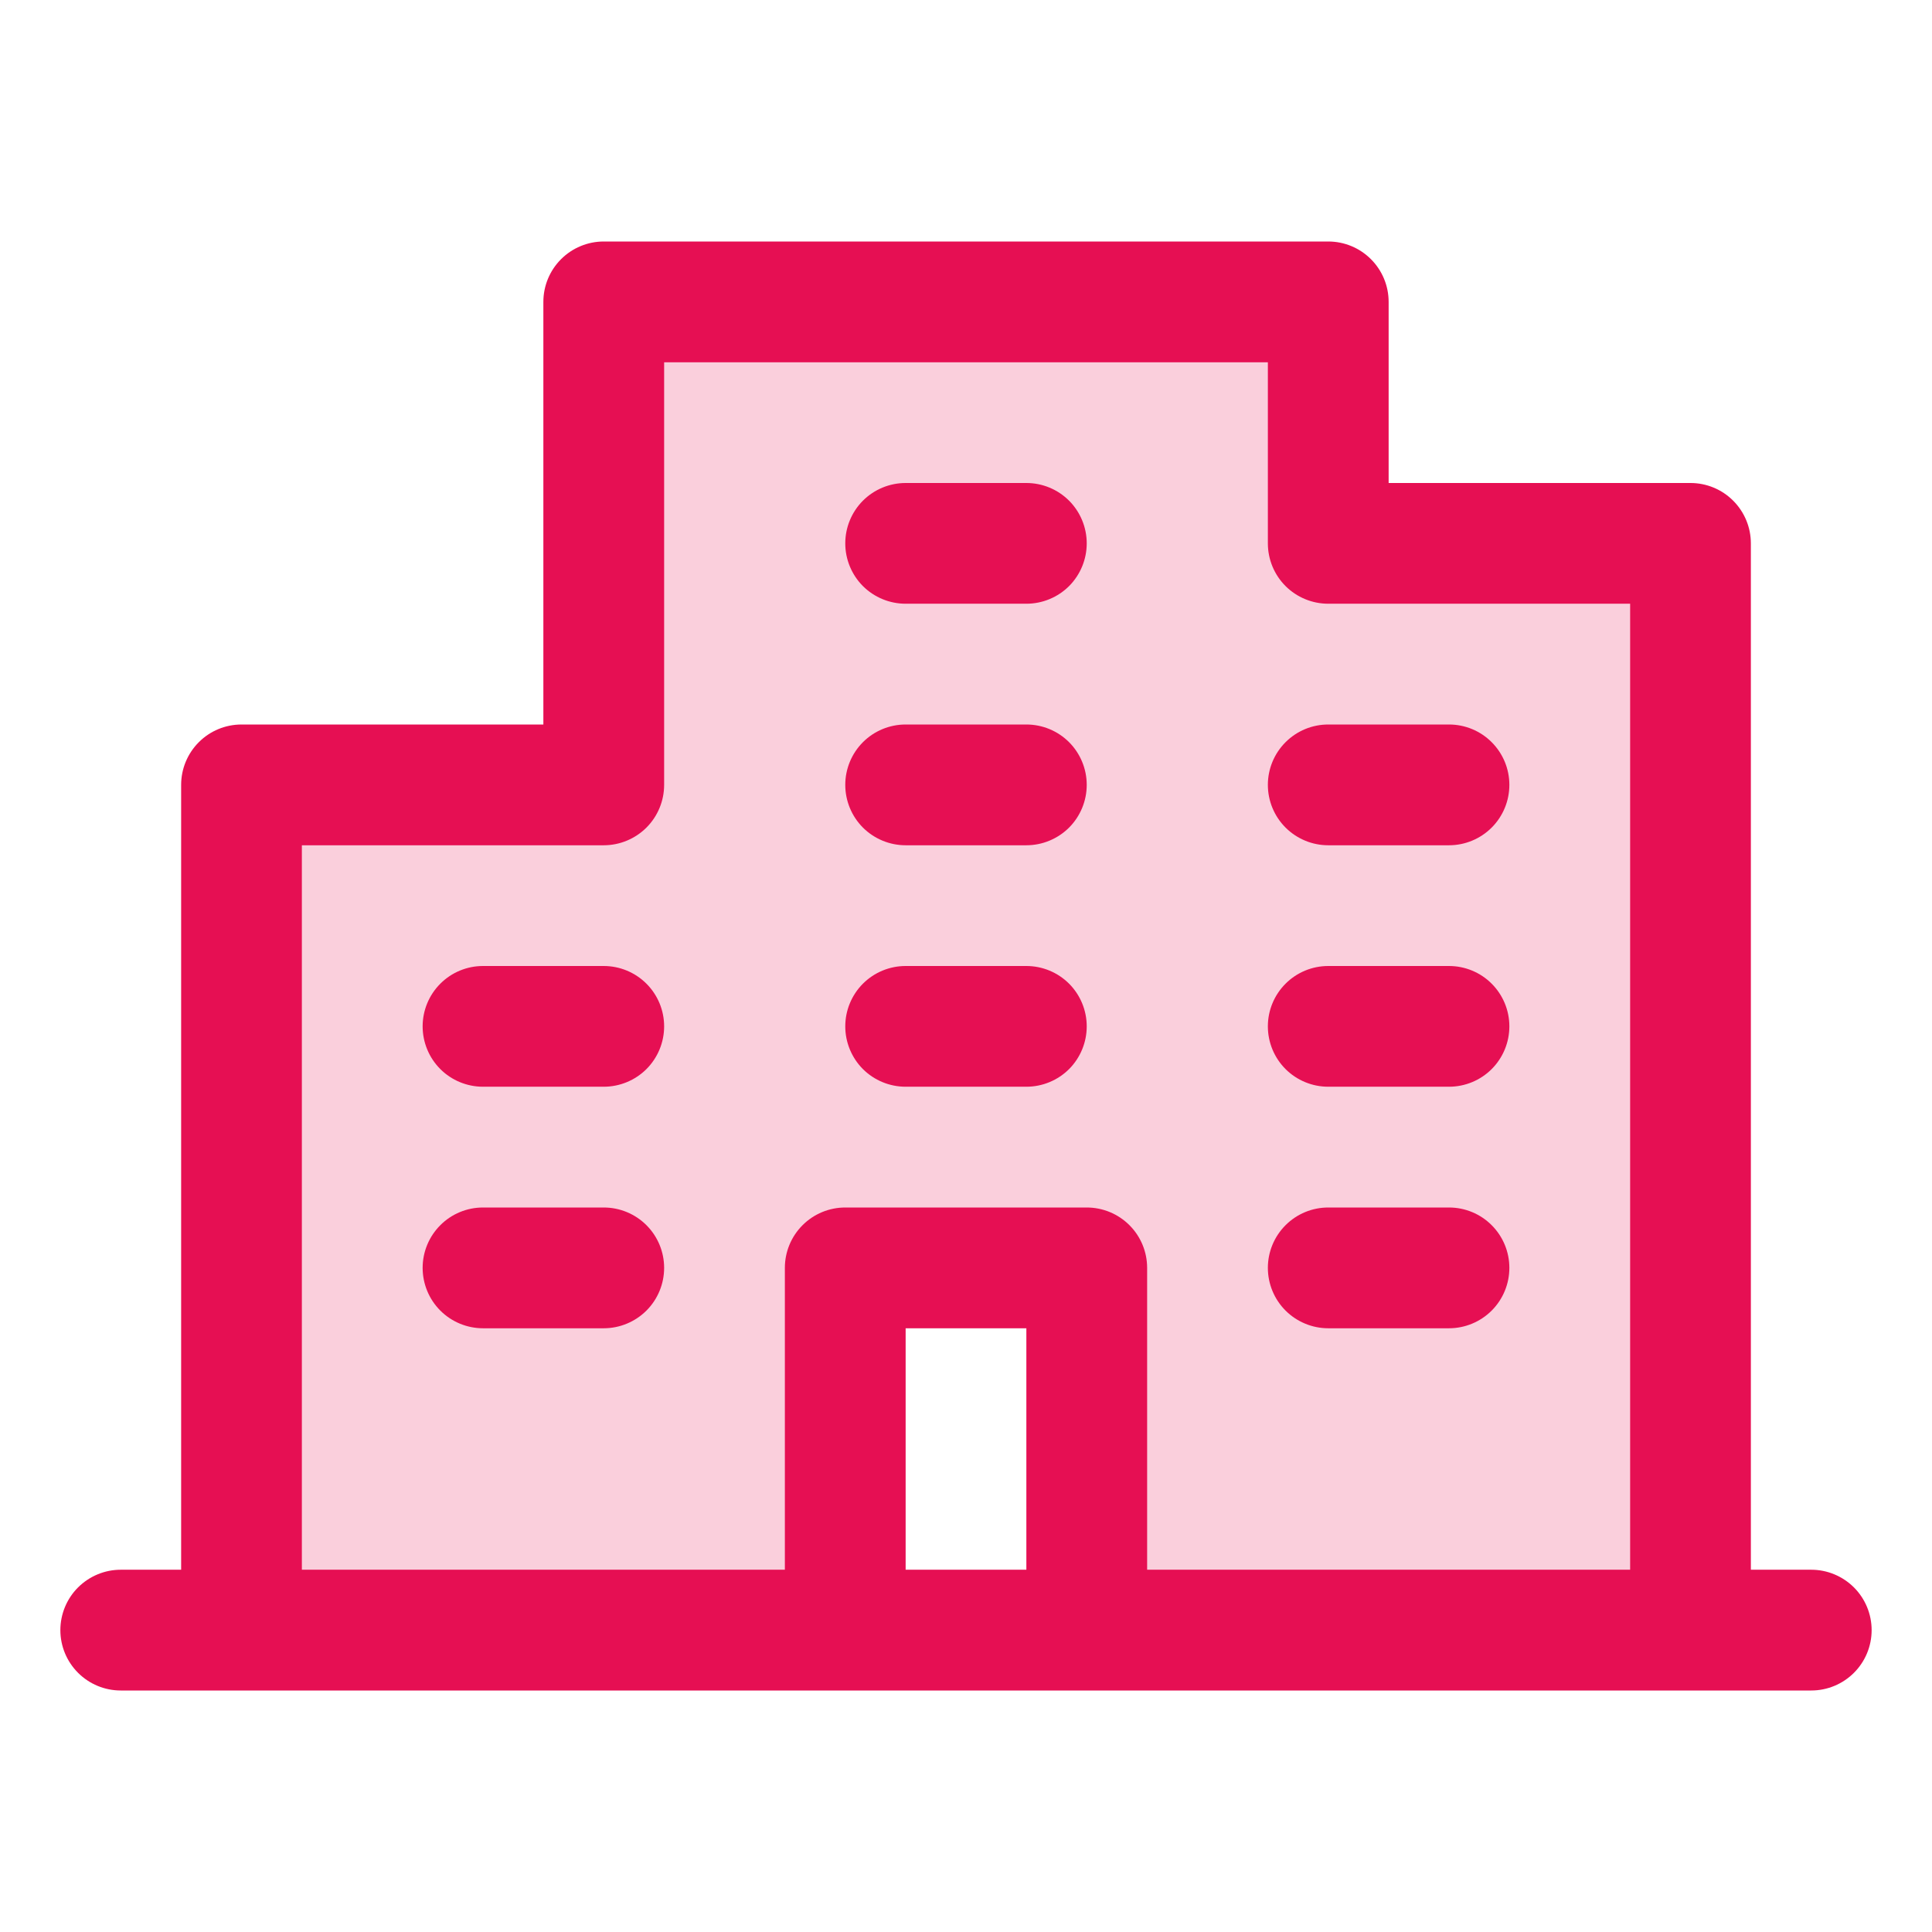 <svg width="45" height="45" viewBox="0 0 45 45" fill="none" xmlns="http://www.w3.org/2000/svg">
<path opacity="0.2" d="M39.375 12.656V37.969H25.312V29.531H19.688V37.969H5.625V18.281H14.062V7.031H30.938V12.656H39.375Z" fill="#E60F53"/>
<path d="M42.188 36.562H40.781V12.656C40.781 12.283 40.633 11.926 40.369 11.662C40.106 11.398 39.748 11.25 39.375 11.25H32.344V7.031C32.344 6.658 32.196 6.301 31.932 6.037C31.668 5.773 31.311 5.625 30.938 5.625H14.062C13.69 5.625 13.332 5.773 13.068 6.037C12.804 6.301 12.656 6.658 12.656 7.031V16.875H5.625C5.252 16.875 4.894 17.023 4.631 17.287C4.367 17.551 4.219 17.908 4.219 18.281V36.562H2.812C2.44 36.562 2.082 36.711 1.818 36.974C1.554 37.238 1.406 37.596 1.406 37.969C1.406 38.342 1.554 38.699 1.818 38.963C2.082 39.227 2.44 39.375 2.812 39.375H42.188C42.56 39.375 42.918 39.227 43.182 38.963C43.446 38.699 43.594 38.342 43.594 37.969C43.594 37.596 43.446 37.238 43.182 36.974C42.918 36.711 42.56 36.562 42.188 36.562ZM7.031 19.688H14.062C14.435 19.688 14.793 19.539 15.057 19.276C15.321 19.012 15.469 18.654 15.469 18.281V8.438H29.531V12.656C29.531 13.029 29.679 13.387 29.943 13.651C30.207 13.914 30.564 14.062 30.938 14.062H37.969V36.562H26.719V29.531C26.719 29.158 26.571 28.801 26.307 28.537C26.043 28.273 25.686 28.125 25.312 28.125H19.688C19.314 28.125 18.957 28.273 18.693 28.537C18.429 28.801 18.281 29.158 18.281 29.531V36.562H7.031V19.688ZM23.906 36.562H21.094V30.938H23.906V36.562ZM19.688 12.656C19.688 12.283 19.836 11.926 20.099 11.662C20.363 11.398 20.721 11.25 21.094 11.25H23.906C24.279 11.25 24.637 11.398 24.901 11.662C25.164 11.926 25.312 12.283 25.312 12.656C25.312 13.029 25.164 13.387 24.901 13.651C24.637 13.914 24.279 14.062 23.906 14.062H21.094C20.721 14.062 20.363 13.914 20.099 13.651C19.836 13.387 19.688 13.029 19.688 12.656ZM19.688 18.281C19.688 17.908 19.836 17.551 20.099 17.287C20.363 17.023 20.721 16.875 21.094 16.875H23.906C24.279 16.875 24.637 17.023 24.901 17.287C25.164 17.551 25.312 17.908 25.312 18.281C25.312 18.654 25.164 19.012 24.901 19.276C24.637 19.539 24.279 19.688 23.906 19.688H21.094C20.721 19.688 20.363 19.539 20.099 19.276C19.836 19.012 19.688 18.654 19.688 18.281ZM29.531 18.281C29.531 17.908 29.679 17.551 29.943 17.287C30.207 17.023 30.564 16.875 30.938 16.875H33.75C34.123 16.875 34.481 17.023 34.744 17.287C35.008 17.551 35.156 17.908 35.156 18.281C35.156 18.654 35.008 19.012 34.744 19.276C34.481 19.539 34.123 19.688 33.75 19.688H30.938C30.564 19.688 30.207 19.539 29.943 19.276C29.679 19.012 29.531 18.654 29.531 18.281ZM15.469 23.906C15.469 24.279 15.321 24.637 15.057 24.901C14.793 25.164 14.435 25.312 14.062 25.312H11.25C10.877 25.312 10.519 25.164 10.256 24.901C9.992 24.637 9.844 24.279 9.844 23.906C9.844 23.533 9.992 23.176 10.256 22.912C10.519 22.648 10.877 22.5 11.25 22.5H14.062C14.435 22.5 14.793 22.648 15.057 22.912C15.321 23.176 15.469 23.533 15.469 23.906ZM15.469 29.531C15.469 29.904 15.321 30.262 15.057 30.526C14.793 30.789 14.435 30.938 14.062 30.938H11.25C10.877 30.938 10.519 30.789 10.256 30.526C9.992 30.262 9.844 29.904 9.844 29.531C9.844 29.158 9.992 28.801 10.256 28.537C10.519 28.273 10.877 28.125 11.25 28.125H14.062C14.435 28.125 14.793 28.273 15.057 28.537C15.321 28.801 15.469 29.158 15.469 29.531ZM19.688 23.906C19.688 23.533 19.836 23.176 20.099 22.912C20.363 22.648 20.721 22.5 21.094 22.5H23.906C24.279 22.5 24.637 22.648 24.901 22.912C25.164 23.176 25.312 23.533 25.312 23.906C25.312 24.279 25.164 24.637 24.901 24.901C24.637 25.164 24.279 25.312 23.906 25.312H21.094C20.721 25.312 20.363 25.164 20.099 24.901C19.836 24.637 19.688 24.279 19.688 23.906ZM29.531 23.906C29.531 23.533 29.679 23.176 29.943 22.912C30.207 22.648 30.564 22.5 30.938 22.5H33.75C34.123 22.5 34.481 22.648 34.744 22.912C35.008 23.176 35.156 23.533 35.156 23.906C35.156 24.279 35.008 24.637 34.744 24.901C34.481 25.164 34.123 25.312 33.75 25.312H30.938C30.564 25.312 30.207 25.164 29.943 24.901C29.679 24.637 29.531 24.279 29.531 23.906ZM29.531 29.531C29.531 29.158 29.679 28.801 29.943 28.537C30.207 28.273 30.564 28.125 30.938 28.125H33.75C34.123 28.125 34.481 28.273 34.744 28.537C35.008 28.801 35.156 29.158 35.156 29.531C35.156 29.904 35.008 30.262 34.744 30.526C34.481 30.789 34.123 30.938 33.75 30.938H30.938C30.564 30.938 30.207 30.789 29.943 30.526C29.679 30.262 29.531 29.904 29.531 29.531Z" fill="#E60F53"/>
</svg>
